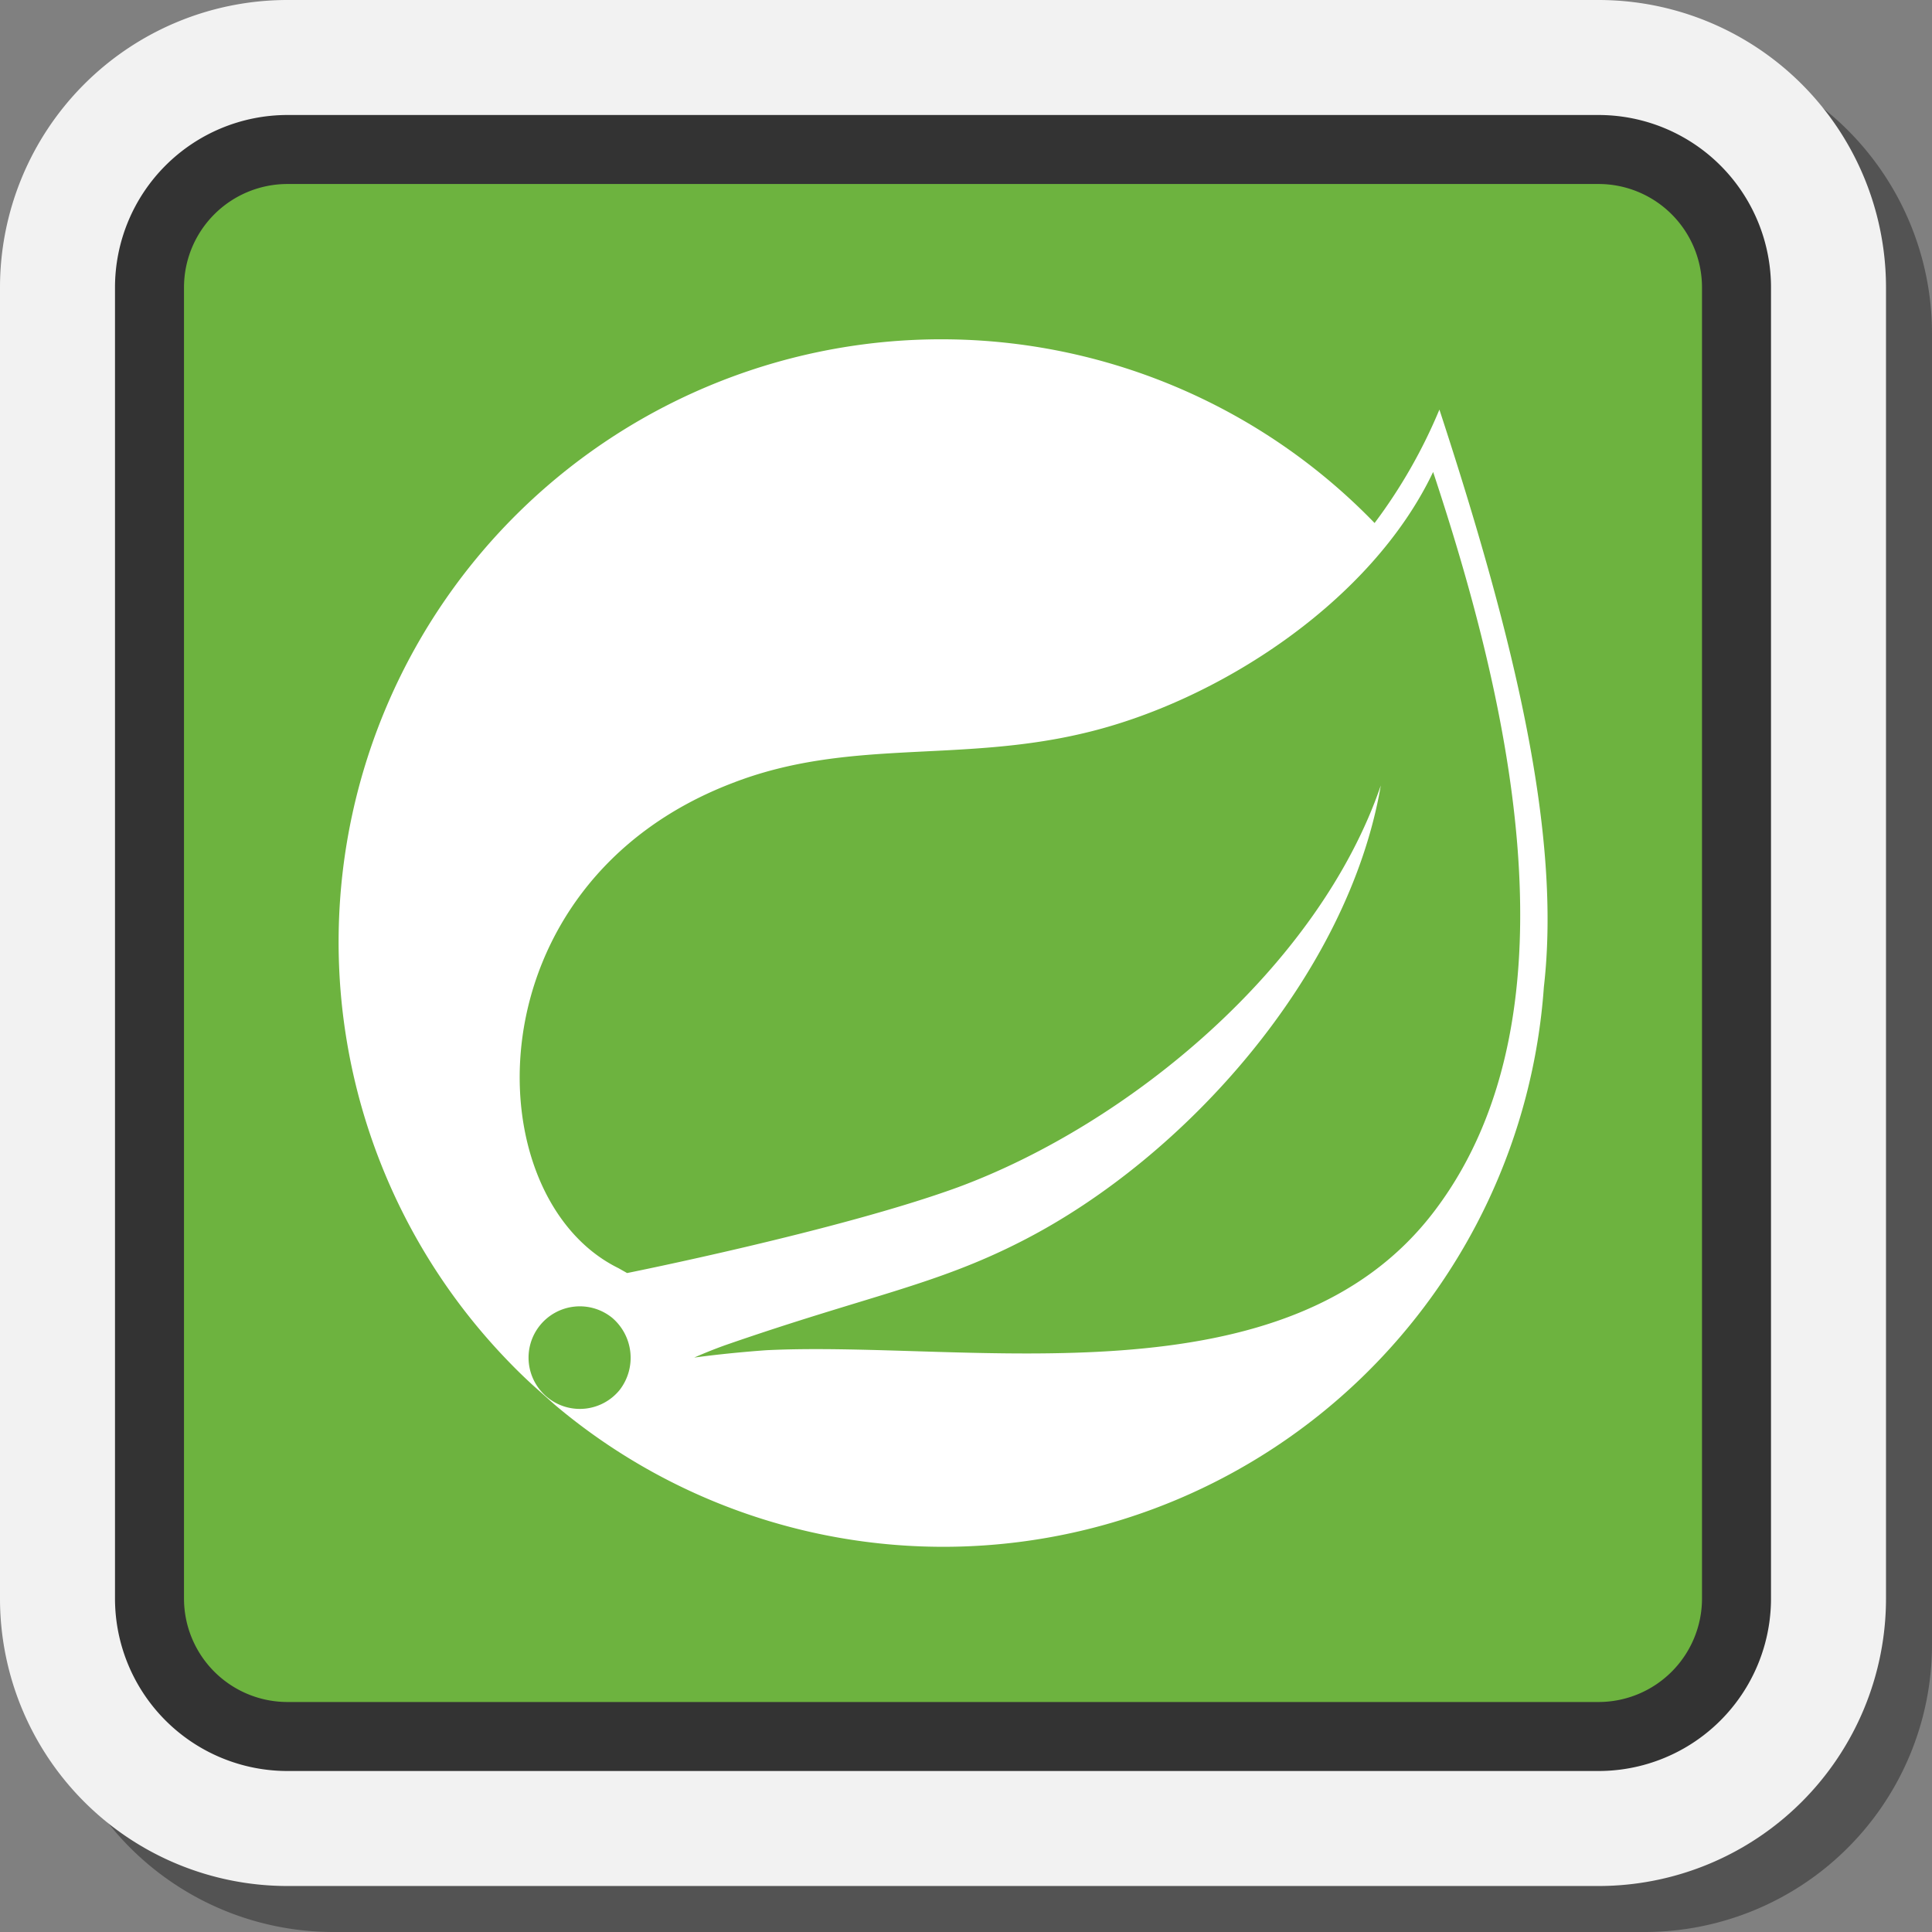 <svg id="Layer_1" data-name="Layer 1" xmlns="http://www.w3.org/2000/svg" viewBox="0 0 168 168"><rect x="0" y="0" width="168" height="168" fill="#808080" stroke="none"/><defs><style>.cls-1{isolation:isolate;opacity:0.35;}.cls-2{fill:#f2f2f2;}.cls-3{fill:#6db33f;}.cls-4{fill:#333;}.cls-5{fill:#fff;}</style></defs><path class="cls-1" d="M29,168A25,25,0,0,1,4,143V29A25,25,0,0,1,29,4H143a25,25,0,0,1,25,25V143a25,25,0,0,1-25,25Z"/><path class="cls-2" d="M25,164A25,25,0,0,1,0,139V25A25,25,0,0,1,25,0H139a25,25,0,0,1,25,25V139a25,25,0,0,1-25,25Z"/><path class="cls-3" d="M13,139V25A12,12,0,0,1,25,13H139a12,12,0,0,1,12,12V139a12,12,0,0,1-12,12H25A12,12,0,0,1,13,139Z"/><path class="cls-4" d="M139,154H25a15,15,0,0,1-15-15V25A15,15,0,0,1,25,10H139a15,15,0,0,1,15,15V139A15,15,0,0,1,139,154ZM25,16a9,9,0,0,0-9,9V139a9,9,0,0,0,9,9H139a9,9,0,0,0,9-9V25a9,9,0,0,0-9-9Z"/><path class="cls-5" d="M125.16,35.63a45.57,45.57,0,0,1-5.63,9.85,52.41,52.41,0,1,0-75.35,72.87c.69.72,1.4,1.41,2.13,2.08l1.94,1.73a52.36,52.36,0,0,0,86-36.34c1.52-13.19-2.49-30.07-9.08-50.19ZM53.88,120.87a4.46,4.46,0,1,1-.65-6.28A4.57,4.57,0,0,1,53.88,120.87Zm70.95-15.69c-12.87,17.2-40.56,11.36-58.19,12.23,0,0-3.14.21-6.27.64,0,0,1.19-.54,2.7-1.08,12.44-4.32,18.28-5.19,25.85-9.08,14.17-7.25,28.34-23.15,31.15-39.59-5.41,15.79-21.85,29.42-36.77,34.94C73,107,54.53,110.7,54.53,110.7l-.76-.43c-12.55-6.17-13-33.43,9.95-42.19,10.06-3.89,19.58-1.73,30.5-4.32,11.58-2.71,25-11.36,30.4-22.72C130.67,59.32,138,87.66,124.83,105.18Z"/></svg>